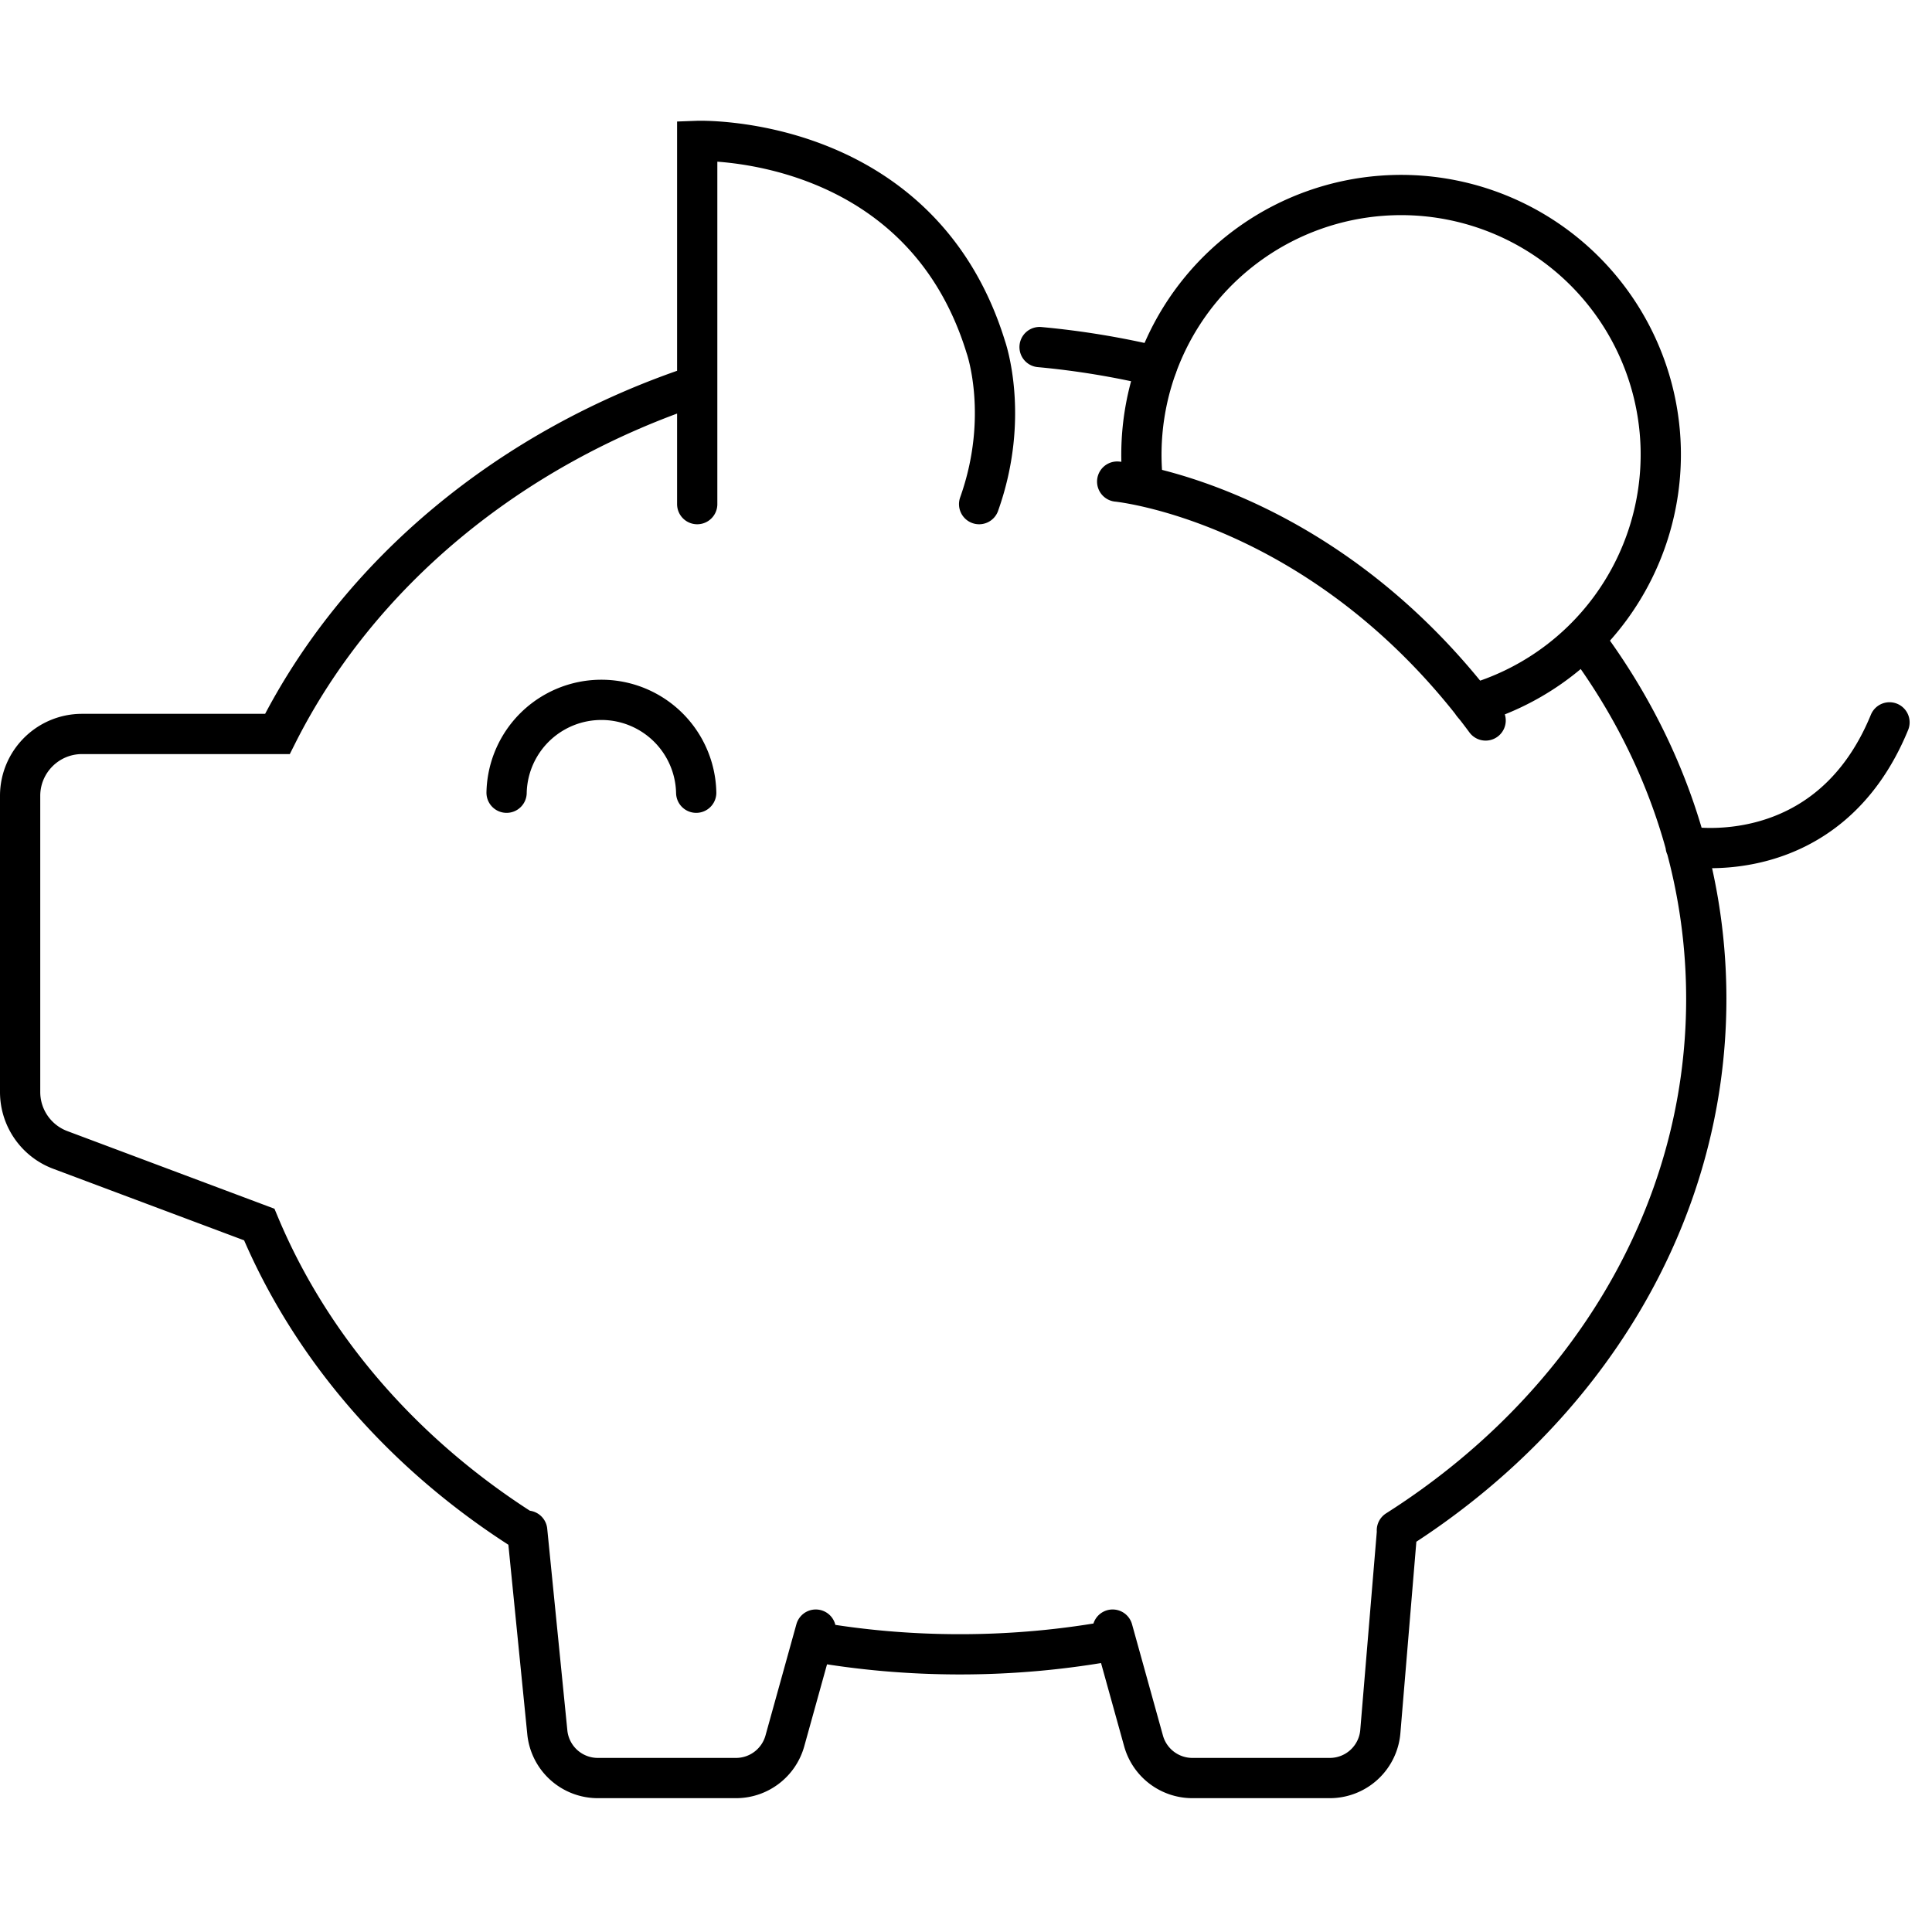 <svg xmlns="http://www.w3.org/2000/svg" width="1em" height="1em" viewBox="0 0 48 42"><g stroke="#000" fill="none" fill-rule="evenodd" stroke-linecap="round"><path d="M28.739 6.103a20.603 20.603 0 00-2.911-.48M34.705 35.021c4.657-2.958 7.687-7.77 7.687-13.205 0-3.285-1.107-6.343-3.012-8.9M20.186 37.783c1.185.21 2.412.318 3.667.318 1.324 0 2.616-.122 3.862-.353M17.322 6.57c-4.66 1.542-8.426 4.685-10.43 8.665H2.038c-.85 0-1.538.69-1.538 1.538v7.357c0 .641.397 1.215.998 1.44l4.943 1.853c1.295 3.098 3.63 5.755 6.632 7.645M17.322 9.525V.501s5.53-.205 7.17 5.121c0 0 .611 1.721-.166 3.903M41.88 18.026s3.532.653 5.064-3.079M13.098 35.029l.5 5.01a1.261 1.261 0 001.255 1.136h3.433c.566 0 1.062-.378 1.214-.923l.768-2.765M34.71 35.029l-.416 4.99a1.26 1.26 0 01-1.256 1.156h-3.413a1.26 1.26 0 01-1.214-.923l-.768-2.765M12.586 16.695a2.356 2.356 0 014.711 0M27.756 8.965s5.134.496 9.154 5.935"/><path d="M28.402 9.05A6.452 6.452 0 1141.26 8.14a6.456 6.456 0 01-4.663 6.352"/></g></svg>